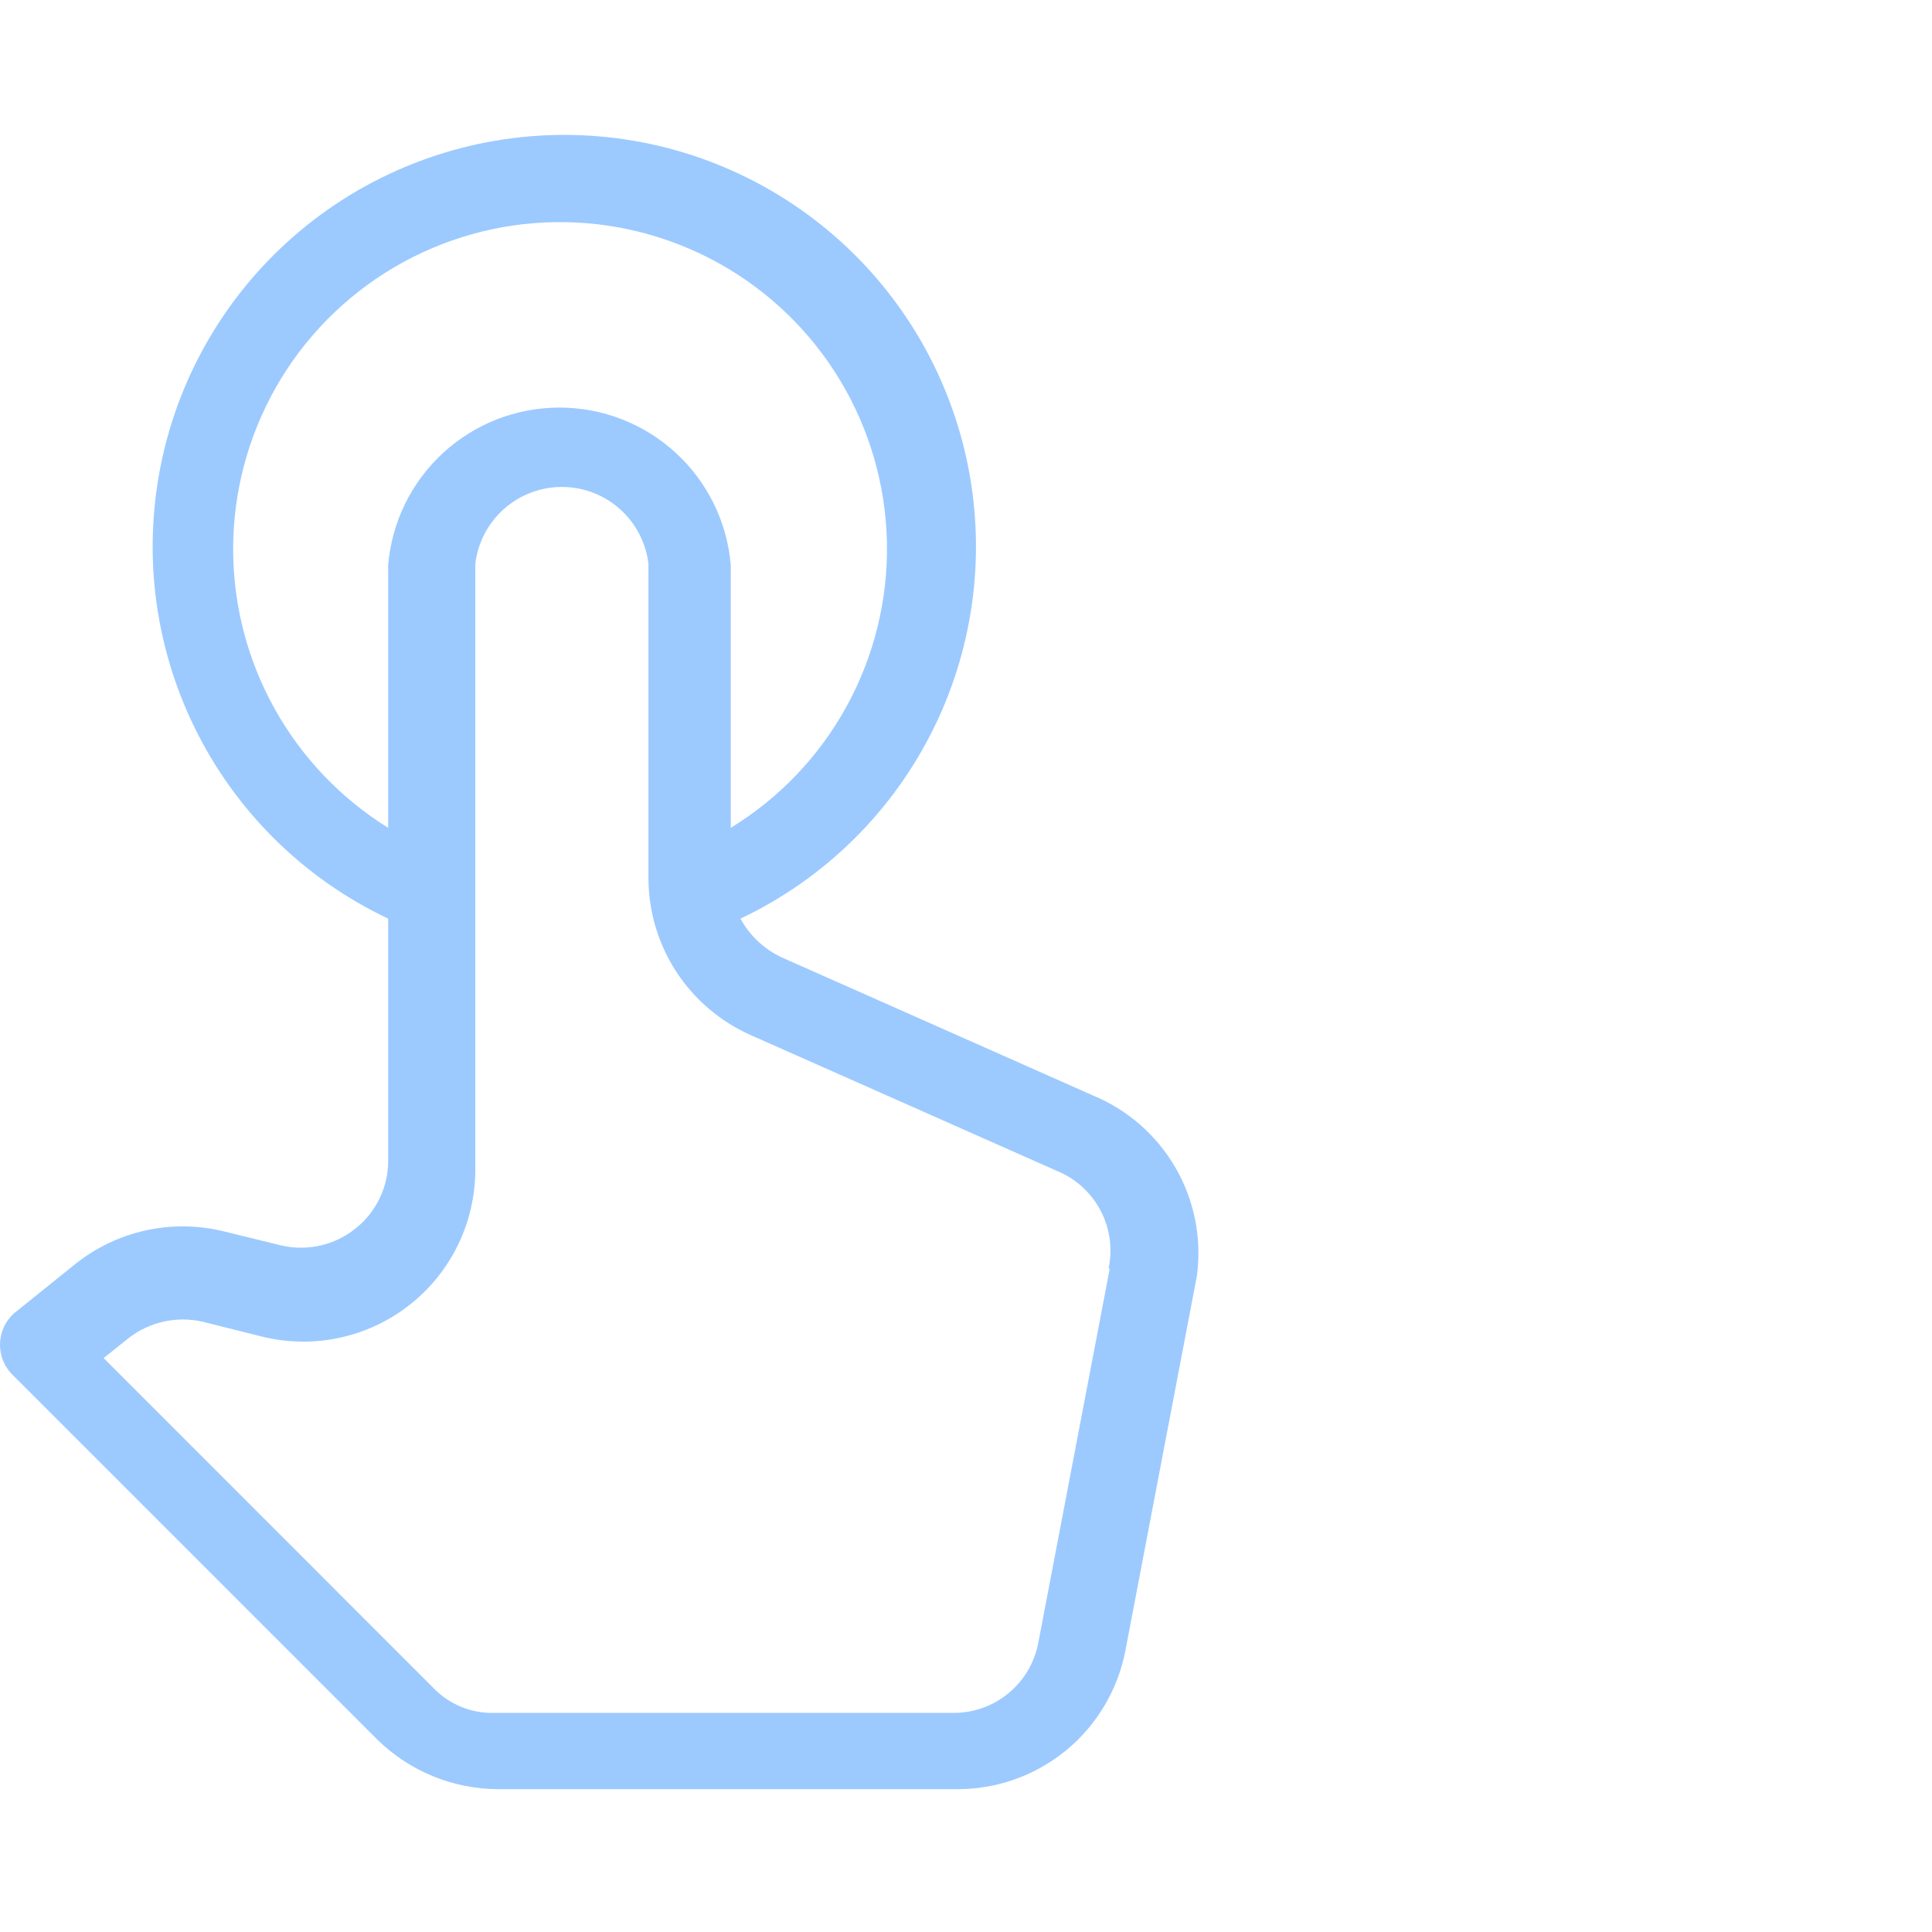 <svg viewBox="0 0 44 44" fill="none" xmlns="http://www.w3.org/2000/svg">
<path d="M24.888 24.947L17.801 21.803C17.403 21.616 17.074 21.307 16.864 20.921C18.788 20.01 20.345 18.471 21.278 16.557C22.212 14.643 22.466 12.469 21.999 10.391C21.532 8.314 20.372 6.457 18.709 5.127C17.047 3.797 14.981 3.072 12.852 3.072C10.723 3.072 8.657 3.797 6.994 5.127C5.332 6.457 4.171 8.314 3.705 10.391C3.238 12.469 3.492 14.643 4.425 16.557C5.358 18.471 6.915 20.01 8.84 20.921V26.436C8.841 26.733 8.774 27.026 8.645 27.294C8.516 27.561 8.328 27.796 8.095 27.98C7.862 28.167 7.589 28.298 7.298 28.365C7.007 28.432 6.704 28.432 6.413 28.366L5.062 28.035C4.486 27.899 3.886 27.895 3.308 28.024C2.73 28.153 2.189 28.411 1.725 28.779L0.319 29.91C0.219 30.001 0.138 30.111 0.083 30.235C0.028 30.358 0 30.492 0 30.627C0 30.762 0.028 30.896 0.083 31.019C0.138 31.143 0.219 31.253 0.319 31.344L8.591 39.616C9.327 40.339 10.317 40.745 11.349 40.747H21.8C22.708 40.75 23.589 40.434 24.29 39.855C24.99 39.275 25.465 38.469 25.633 37.576L27.259 29.055C27.373 28.205 27.202 27.34 26.773 26.597C26.344 25.854 25.681 25.274 24.888 24.947ZM5.31 12.538C5.304 11.238 5.639 9.959 6.28 8.828C6.922 7.697 7.849 6.754 8.968 6.093C10.088 5.432 11.361 5.075 12.661 5.059C13.961 5.043 15.243 5.367 16.379 6C17.515 6.633 18.465 7.552 19.135 8.666C19.805 9.78 20.172 11.05 20.199 12.35C20.225 13.65 19.911 14.934 19.287 16.075C18.664 17.216 17.752 18.174 16.643 18.853V12.869C16.561 11.891 16.114 10.979 15.392 10.315C14.669 9.65 13.723 9.282 12.741 9.282C11.76 9.282 10.814 9.65 10.091 10.315C9.369 10.979 8.922 11.891 8.84 12.869V18.853C7.765 18.185 6.877 17.255 6.26 16.151C5.642 15.046 5.316 13.803 5.31 12.538ZM25.274 28.89L23.647 37.41C23.563 37.861 23.324 38.267 22.971 38.559C22.619 38.852 22.175 39.011 21.717 39.01H11.239C10.981 39.015 10.725 38.966 10.488 38.866C10.251 38.766 10.037 38.618 9.86 38.431L2.36 30.93L2.911 30.489C3.148 30.3 3.426 30.167 3.722 30.1C4.018 30.033 4.325 30.034 4.621 30.103L5.944 30.434C6.523 30.581 7.128 30.594 7.713 30.471C8.297 30.349 8.846 30.094 9.317 29.727C9.788 29.36 10.169 28.89 10.43 28.353C10.691 27.816 10.826 27.226 10.825 26.629V12.841C10.882 12.359 11.114 11.914 11.478 11.591C11.841 11.268 12.31 11.09 12.796 11.09C13.283 11.09 13.752 11.268 14.115 11.591C14.479 11.914 14.711 12.359 14.768 12.841V20.011C14.771 20.764 14.992 21.5 15.402 22.131C15.813 22.761 16.397 23.26 17.084 23.568L24.171 26.711C24.569 26.9 24.892 27.218 25.087 27.614C25.283 28.009 25.339 28.459 25.246 28.89H25.274Z" fill="#9CCAFF"/>
</svg>
